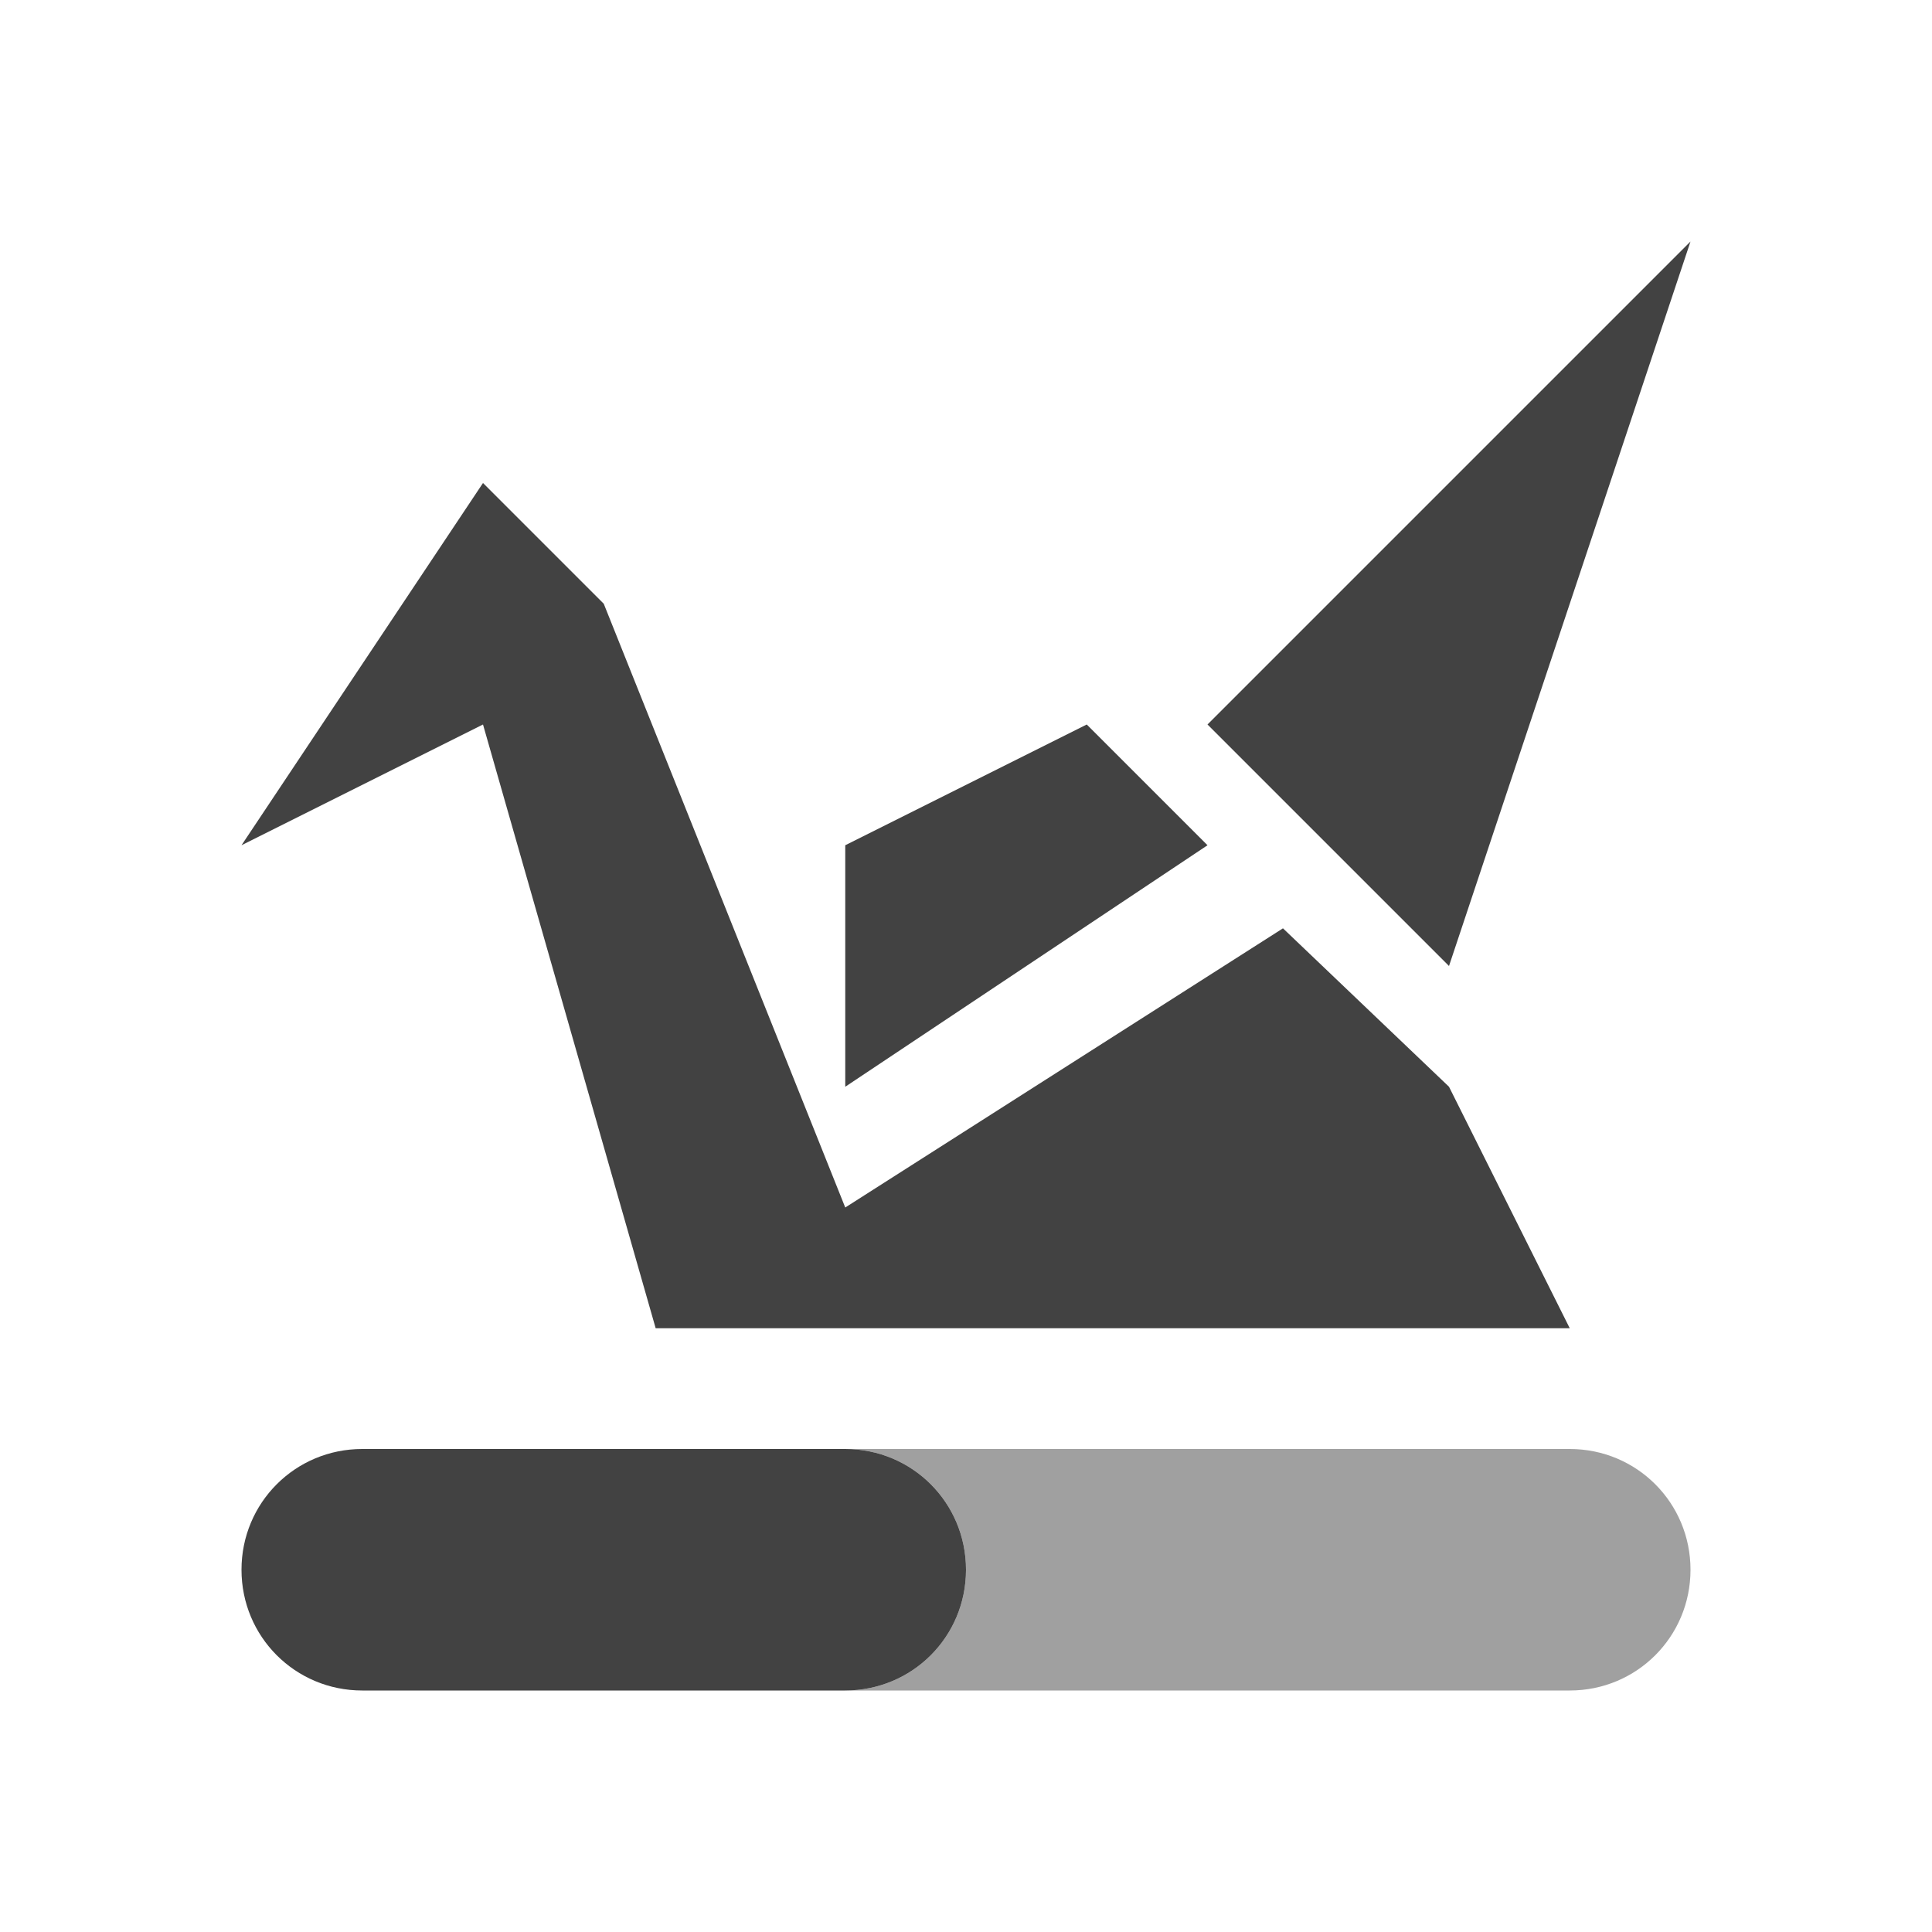 
<svg xmlns="http://www.w3.org/2000/svg" xmlns:xlink="http://www.w3.org/1999/xlink" width="16px" height="16px" viewBox="0 0 16 16" version="1.1">
<g id="surface1">
<defs>
  <style id="current-color-scheme" type="text/css">
   .ColorScheme-Text { color:#424242; } .ColorScheme-Highlight { color:#eeeeee; }
  </style>
 </defs>
<path style="fill:currentColor" class="ColorScheme-Text" d="M 14 2 L 10 6 L 12 8 Z M 4 4 L 2 7 L 4 6 L 5.43 11 L 13 11 L 12 9 L 10.625 7.688 L 7 10 L 5 5 Z M 9 6 L 7 7 L 7 9 L 10 7 Z M 3 12 C 2.445 12 2 12.445 2 13 C 2 13.555 2.445 14 3 14 L 7 14 C 7.555 14 8 13.555 8 13 C 8 12.445 7.555 12 7 12 Z M 3 12 "/>
<defs>
  <style id="current-color-scheme" type="text/css">
   .ColorScheme-Text { color:#424242; } .ColorScheme-Highlight { color:#eeeeee; }
  </style>
 </defs>
<path style="fill:currentColor;fill-opacity:0.5" class="ColorScheme-Text" d="M 7 12 C 7.555 12 8 12.445 8 13 C 8 13.555 7.555 14 7 14 L 13 14 C 13.555 14 14 13.555 14 13 C 14 12.445 13.555 12 13 12 Z M 7 12 "/>
</g>
</svg>
